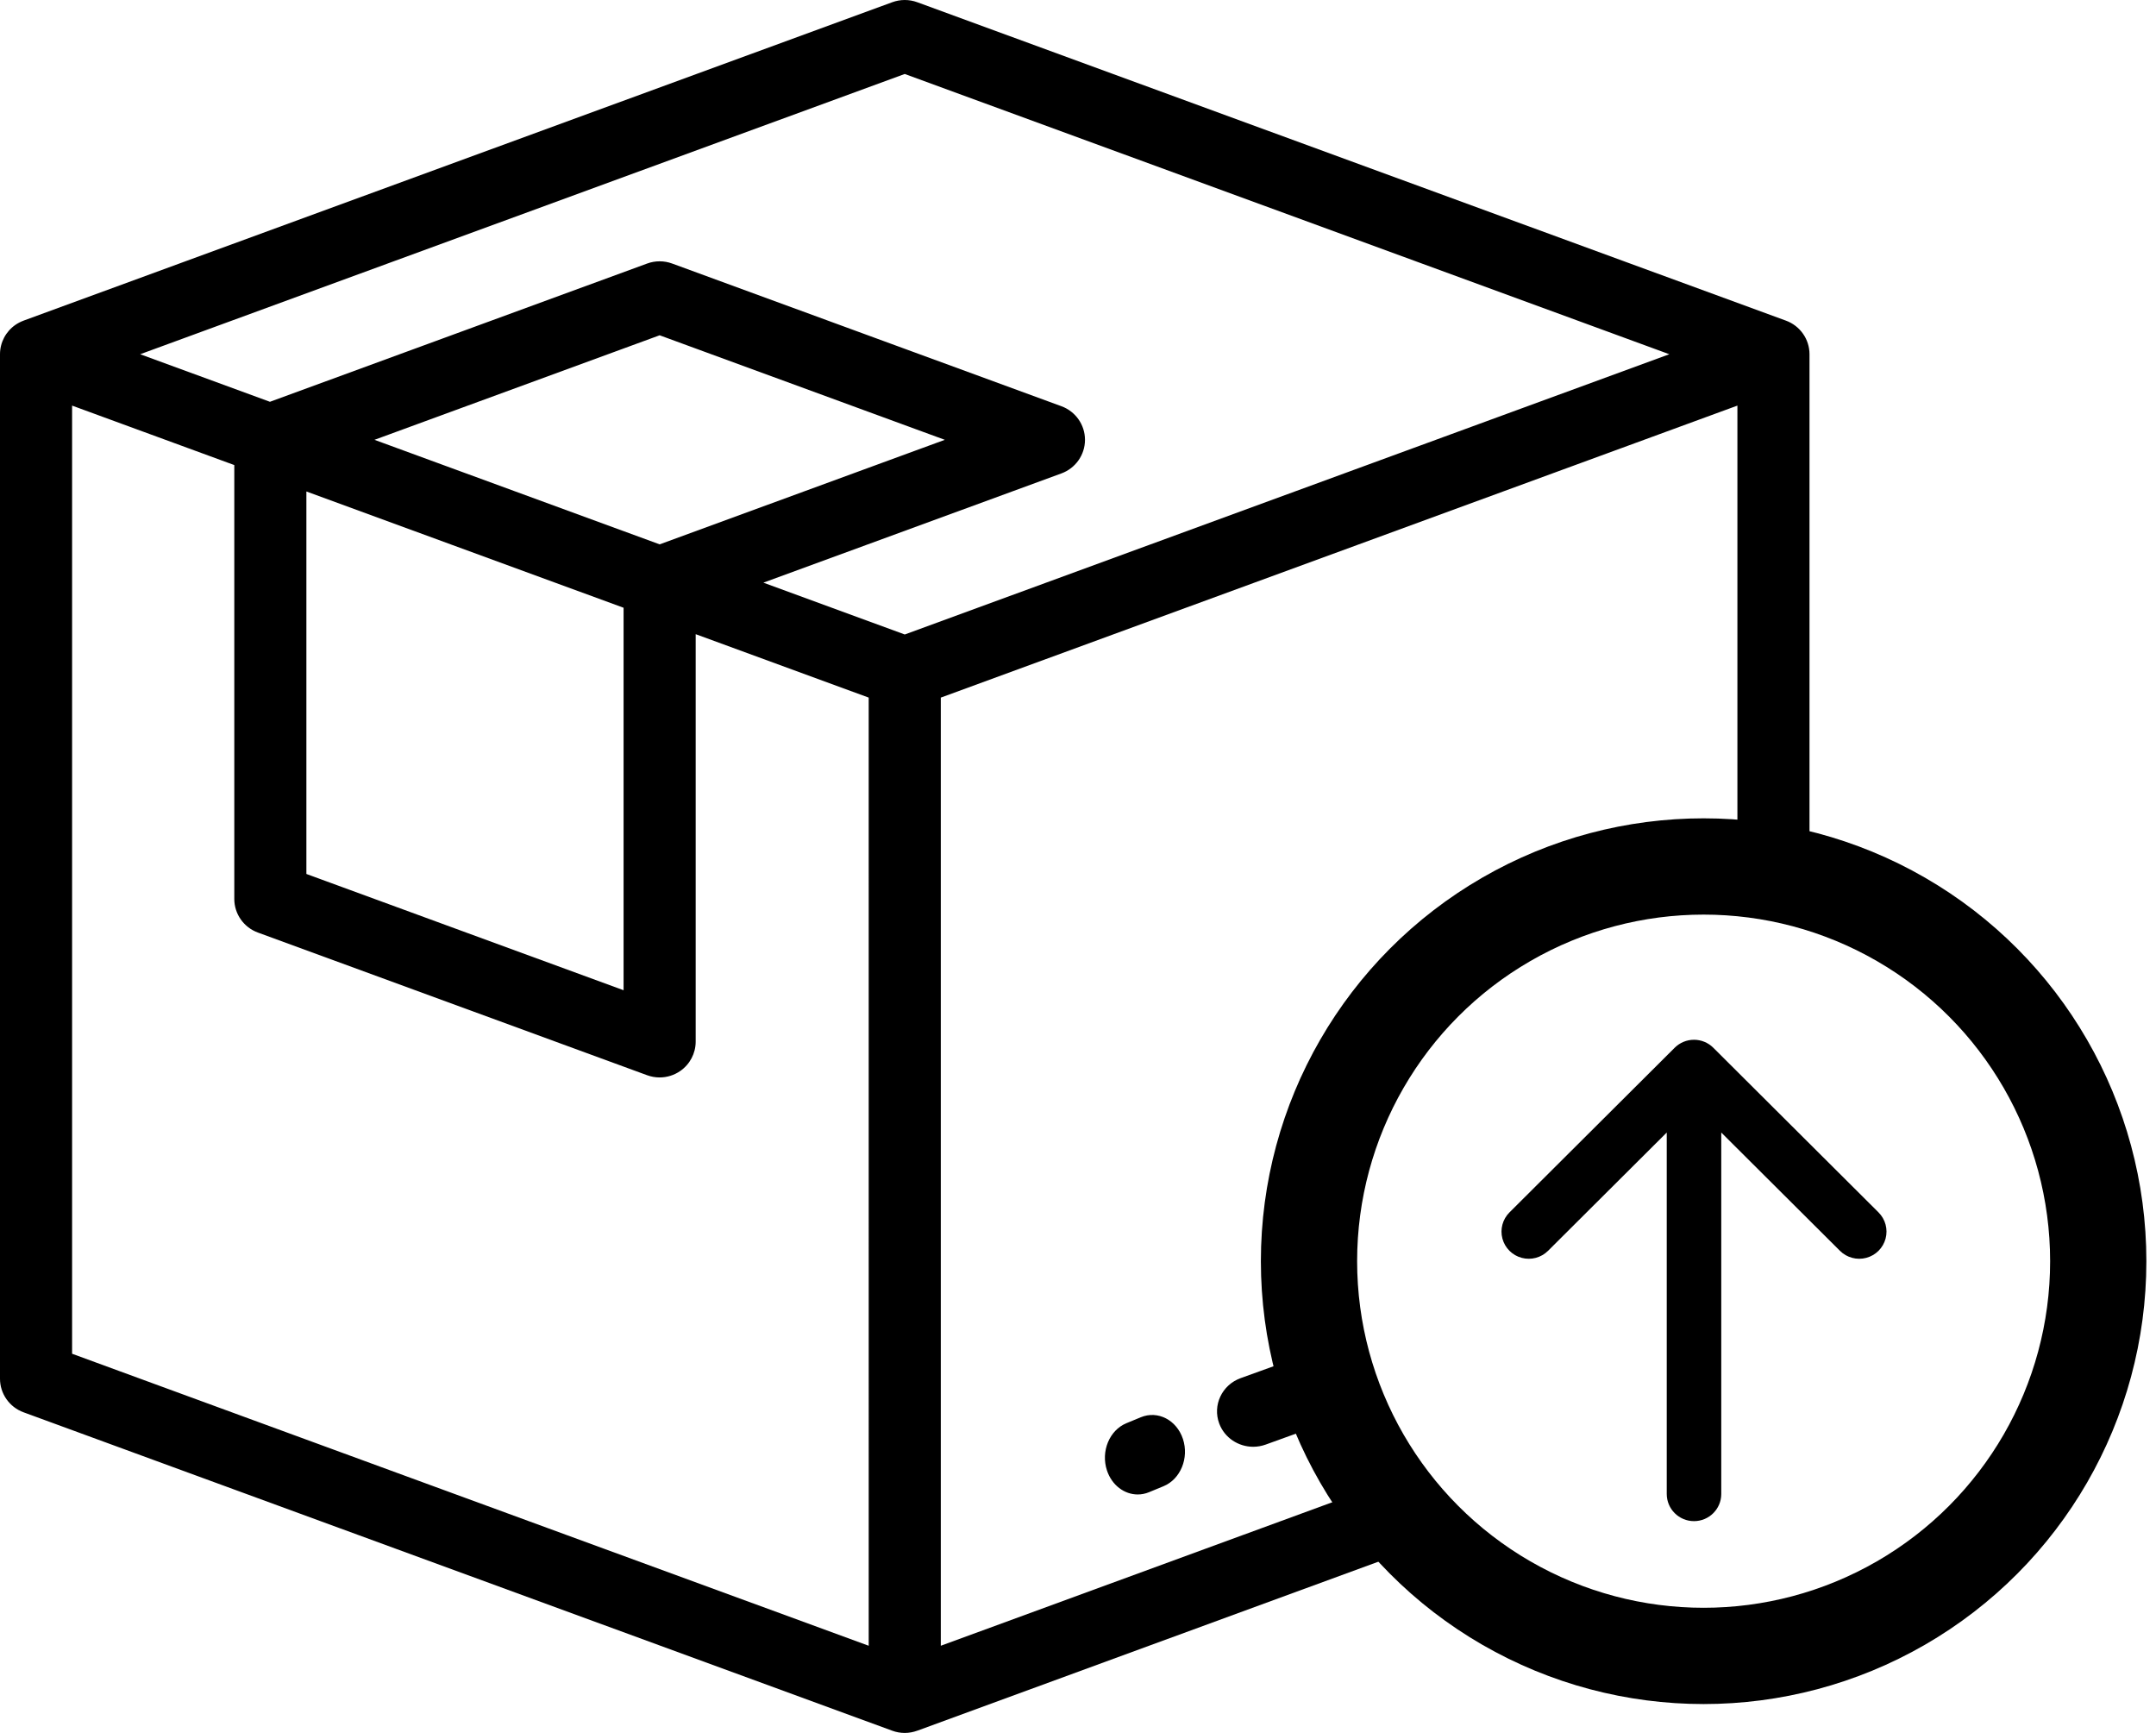 <?xml version="1.0" encoding="UTF-8"?>
<svg width="112px" height="90px" viewBox="0 0 112 90" version="1.1" xmlns="http://www.w3.org/2000/svg" xmlns:xlink="http://www.w3.org/1999/xlink">
    <!-- Generator: Sketch 53.2 (72643) - https://sketchapp.com -->
    <title>Group 4</title>
    <desc>Created with Sketch.</desc>
    <g id="Symbols" stroke="none" stroke-width="1" fill="none" fill-rule="evenodd">
        <g id="icon/boxsend" transform="translate(-2, -10)">
            <g id="Group-4" transform="translate(2, 10)">
                <path d="M69.003,73.849 L65.75,75.024 C65.536,75.101 65.316,75.138 65.1,75.138 C64.336,75.138 63.618,74.678 63.338,73.935 C62.979,72.982 63.477,71.925 64.45,71.573 L67.915,70.322 C68.173,71.541 68.539,72.72 69.003,73.849 Z M67.503,64.89 C67.501,64.885 67.499,64.88 67.497,64.875 C67.292,64.339 67.367,63.769 67.652,63.315 C67.582,63.834 67.532,64.359 67.503,64.89 Z M68.873,58.586 C68.262,58.463 67.729,58.049 67.497,57.444 C67.139,56.508 67.635,55.471 68.605,55.126 L71.25,54.185 C70.288,55.541 69.487,57.017 68.873,58.586 Z M94,46.207 C92.793,45.864 91.541,45.627 90.255,45.506 L90.255,21.065 L48.873,36.23 L48.873,85.472 L70.892,77.403 C71.62,78.499 72.451,79.522 73.37,80.459 L47.648,89.885 L47.648,89.884 C47.44,89.96 47.22,90 47,90 C46.782,90 46.562,89.962 46.352,89.885 L1.224,73.348 C0.489,73.078 2.84217094e-14,72.382 2.84217094e-14,71.603 L2.84217094e-14,18.397 C2.84217094e-14,17.789 0.299,17.219 0.802,16.871 C0.934,16.78 1.076,16.708 1.224,16.653 L1.224,16.652 L46.352,0.115 C46.77,-0.038 47.23,-0.038 47.648,0.115 L92.776,16.652 C93.511,16.922 94,17.618 94,18.397 L94,46.207 Z M61.452,74.735 C61.777,75.724 61.326,76.821 60.443,77.186 L59.693,77.496 C59.498,77.577 59.299,77.615 59.103,77.615 C58.41,77.615 57.758,77.137 57.504,76.366 C57.178,75.377 57.63,74.28 58.513,73.915 L59.263,73.605 C60.146,73.24 61.126,73.746 61.452,74.735 Z M45.128,85.472 L45.127,36.23 L36.139,32.936 L36.139,54.097 C36.139,54.705 35.84,55.275 35.337,55.622 C35.019,55.843 34.644,55.957 34.266,55.957 C34.048,55.957 33.829,55.919 33.618,55.842 L13.395,48.431 C12.66,48.161 12.171,47.465 12.171,46.686 L12.171,24.153 L3.745,21.065 L3.745,70.307 L45.128,85.472 Z M32.394,31.564 L15.916,25.525 L15.916,45.389 L32.394,51.428 L32.394,31.564 Z M19.453,22.842 L34.267,28.271 L49.081,22.842 L34.267,17.413 L19.453,22.842 Z M47,32.952 L86.718,18.397 L47,3.842 L7.282,18.397 L14.023,20.867 L33.619,13.686 C34.037,13.533 34.497,13.533 34.915,13.686 L55.138,21.097 C55.874,21.367 56.363,22.063 56.363,22.842 C56.363,23.621 55.874,24.317 55.138,24.587 L39.656,30.26 L47,32.952 Z" id="Combined-Shape" fill="#000000" fill-rule="nonzero"></path>
                <path d="M89.001,54.413 C88.736,54.149 88.375,54 88,54 C87.624,54 87.264,54.149 86.998,54.413 L78.415,62.965 C78.057,63.322 77.917,63.841 78.048,64.328 C78.179,64.815 78.561,65.196 79.05,65.326 C79.538,65.457 80.06,65.317 80.418,64.961 L86.584,58.818 L86.584,77.589 C86.584,78.368 87.218,79 88,79 C88.782,79 89.416,78.368 89.416,77.589 L89.416,58.818 L95.582,64.961 C95.94,65.317 96.462,65.457 96.95,65.326 C97.439,65.196 97.821,64.815 97.952,64.328 C98.083,63.841 97.943,63.322 97.585,62.965 L89.001,54.413 Z" id="Path" fill="#000000" fill-rule="nonzero"></path>
                <circle id="Oval-Copy" stroke="#000000" stroke-width="5" cx="88.5" cy="65.5" r="20.5"></circle>
            </g>
        </g>
    </g>
</svg>